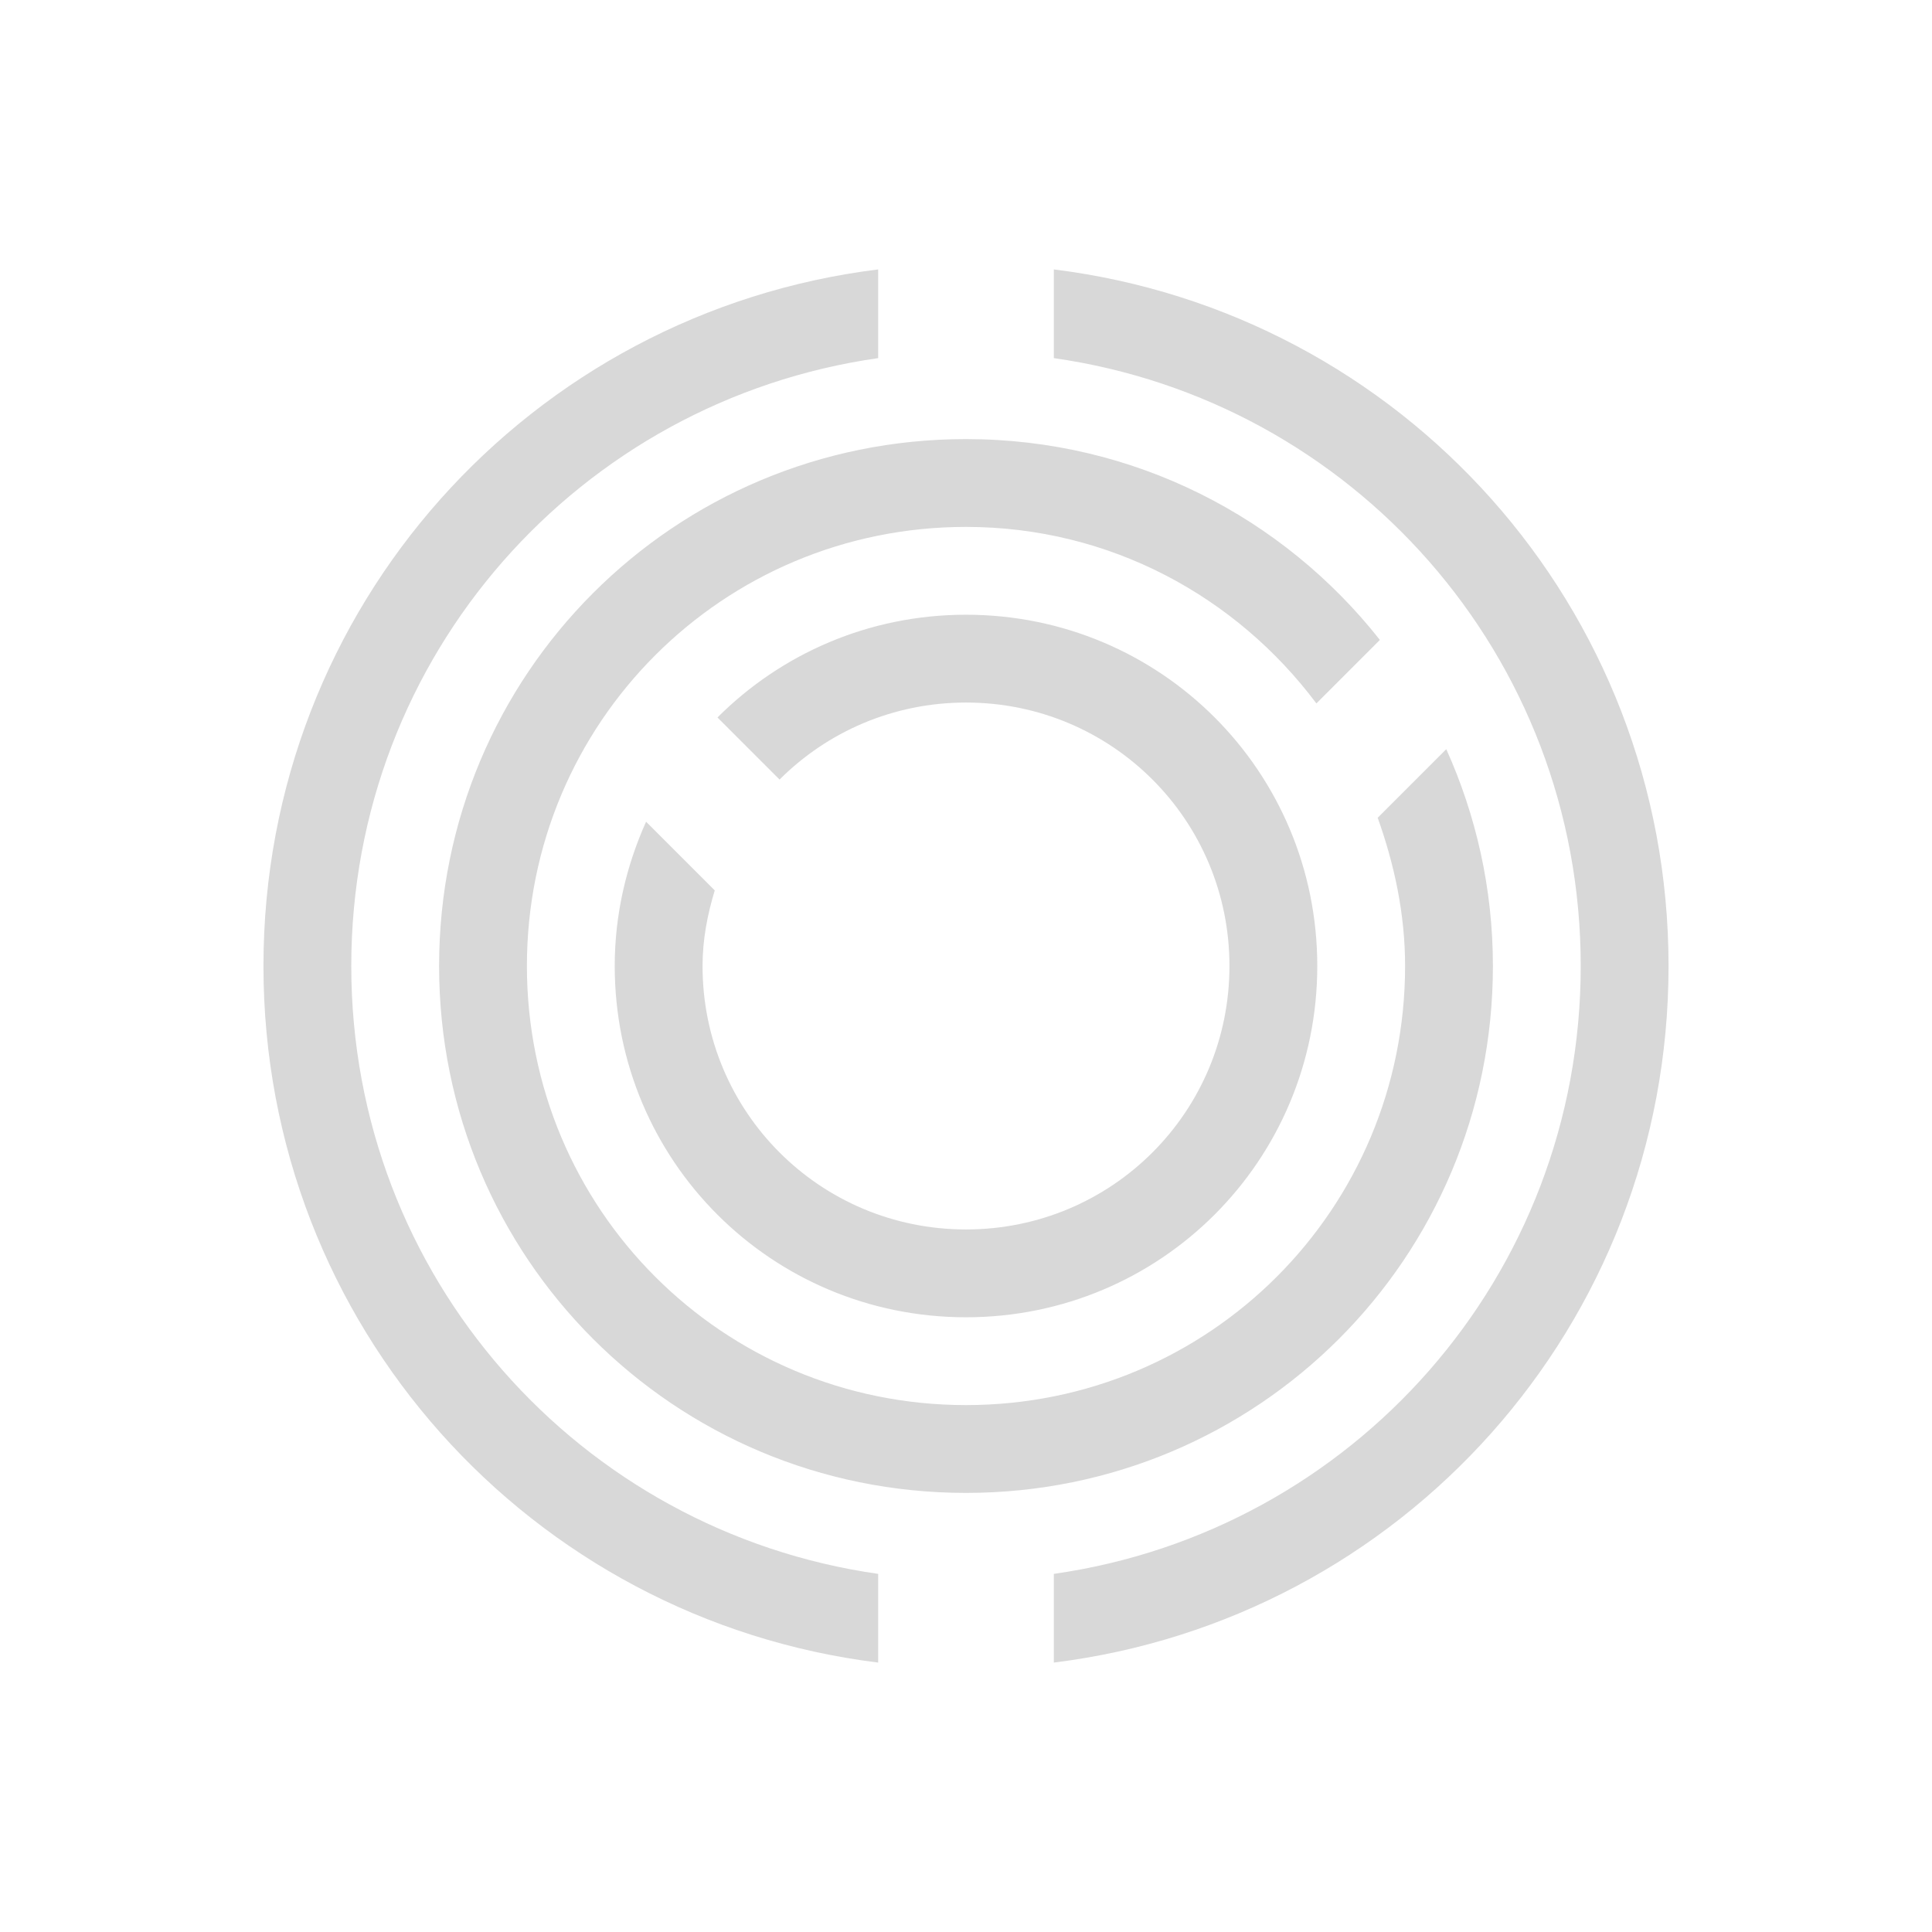 <svg xmlns="http://www.w3.org/2000/svg" viewBox="0 0 22 22">
  <defs id="defs3051">
    <style type="text/css" id="current-color-scheme">
      .ColorScheme-Text {
        color:#d8d8d8;
      }
      .ColorScheme-Highlight {
        color:#3daee9;
      }
      </style>
  </defs>
 <path 
     style="fill:currentColor;fill-opacity:1;stroke:none" 
     d="M 10 3.068 C 6.044 3.558 3 6.907 3 11 C 3 15.093 6.044 18.442 10 18.932 L 10 17.922 C 6.601 17.438 4 14.537 4 11 C 4 7.463 6.601 4.562 10 4.078 L 10 3.068 z M 12 3.068 L 12 4.078 C 15.399 4.562 18 7.463 18 11 C 18 14.537 15.399 17.438 12 17.922 L 12 18.932 C 15.956 18.442 19 15.093 19 11 C 19 6.907 15.956 3.558 12 3.068 z M 11 5 C 7.676 5 5 7.676 5 11 C 5 14.324 7.676 17 11 17 C 14.324 17 17 14.324 17 11 C 17 10.118 16.808 9.284 16.469 8.531 L 15.688 9.312 C 15.877 9.842 16 10.404 16 11 C 16 13.77 13.77 16 11 16 C 8.23 16 6 13.77 6 11 C 6 8.23 8.23 6 11 6 C 12.642 6 14.08 6.795 14.99 8.01 L 15.713 7.287 C 14.616 5.895 12.918 5 11 5 z M 11 7 C 9.892 7 8.893 7.447 8.17 8.17 L 8.877 8.877 C 9.419 8.335 10.169 8 11 8 C 12.662 8 14 9.338 14 11 C 14 12.662 12.662 14 11 14 C 9.338 14 8 12.662 8 11 C 8 10.698 8.056 10.413 8.139 10.139 L 7.357 9.357 C 7.132 9.859 7 10.413 7 11 C 7 13.216 8.784 15 11 15 C 13.216 15 15 13.216 15 11 C 15 8.784 13.216 7 11 7 z "
     class="ColorScheme-Text"
     />
</svg>
